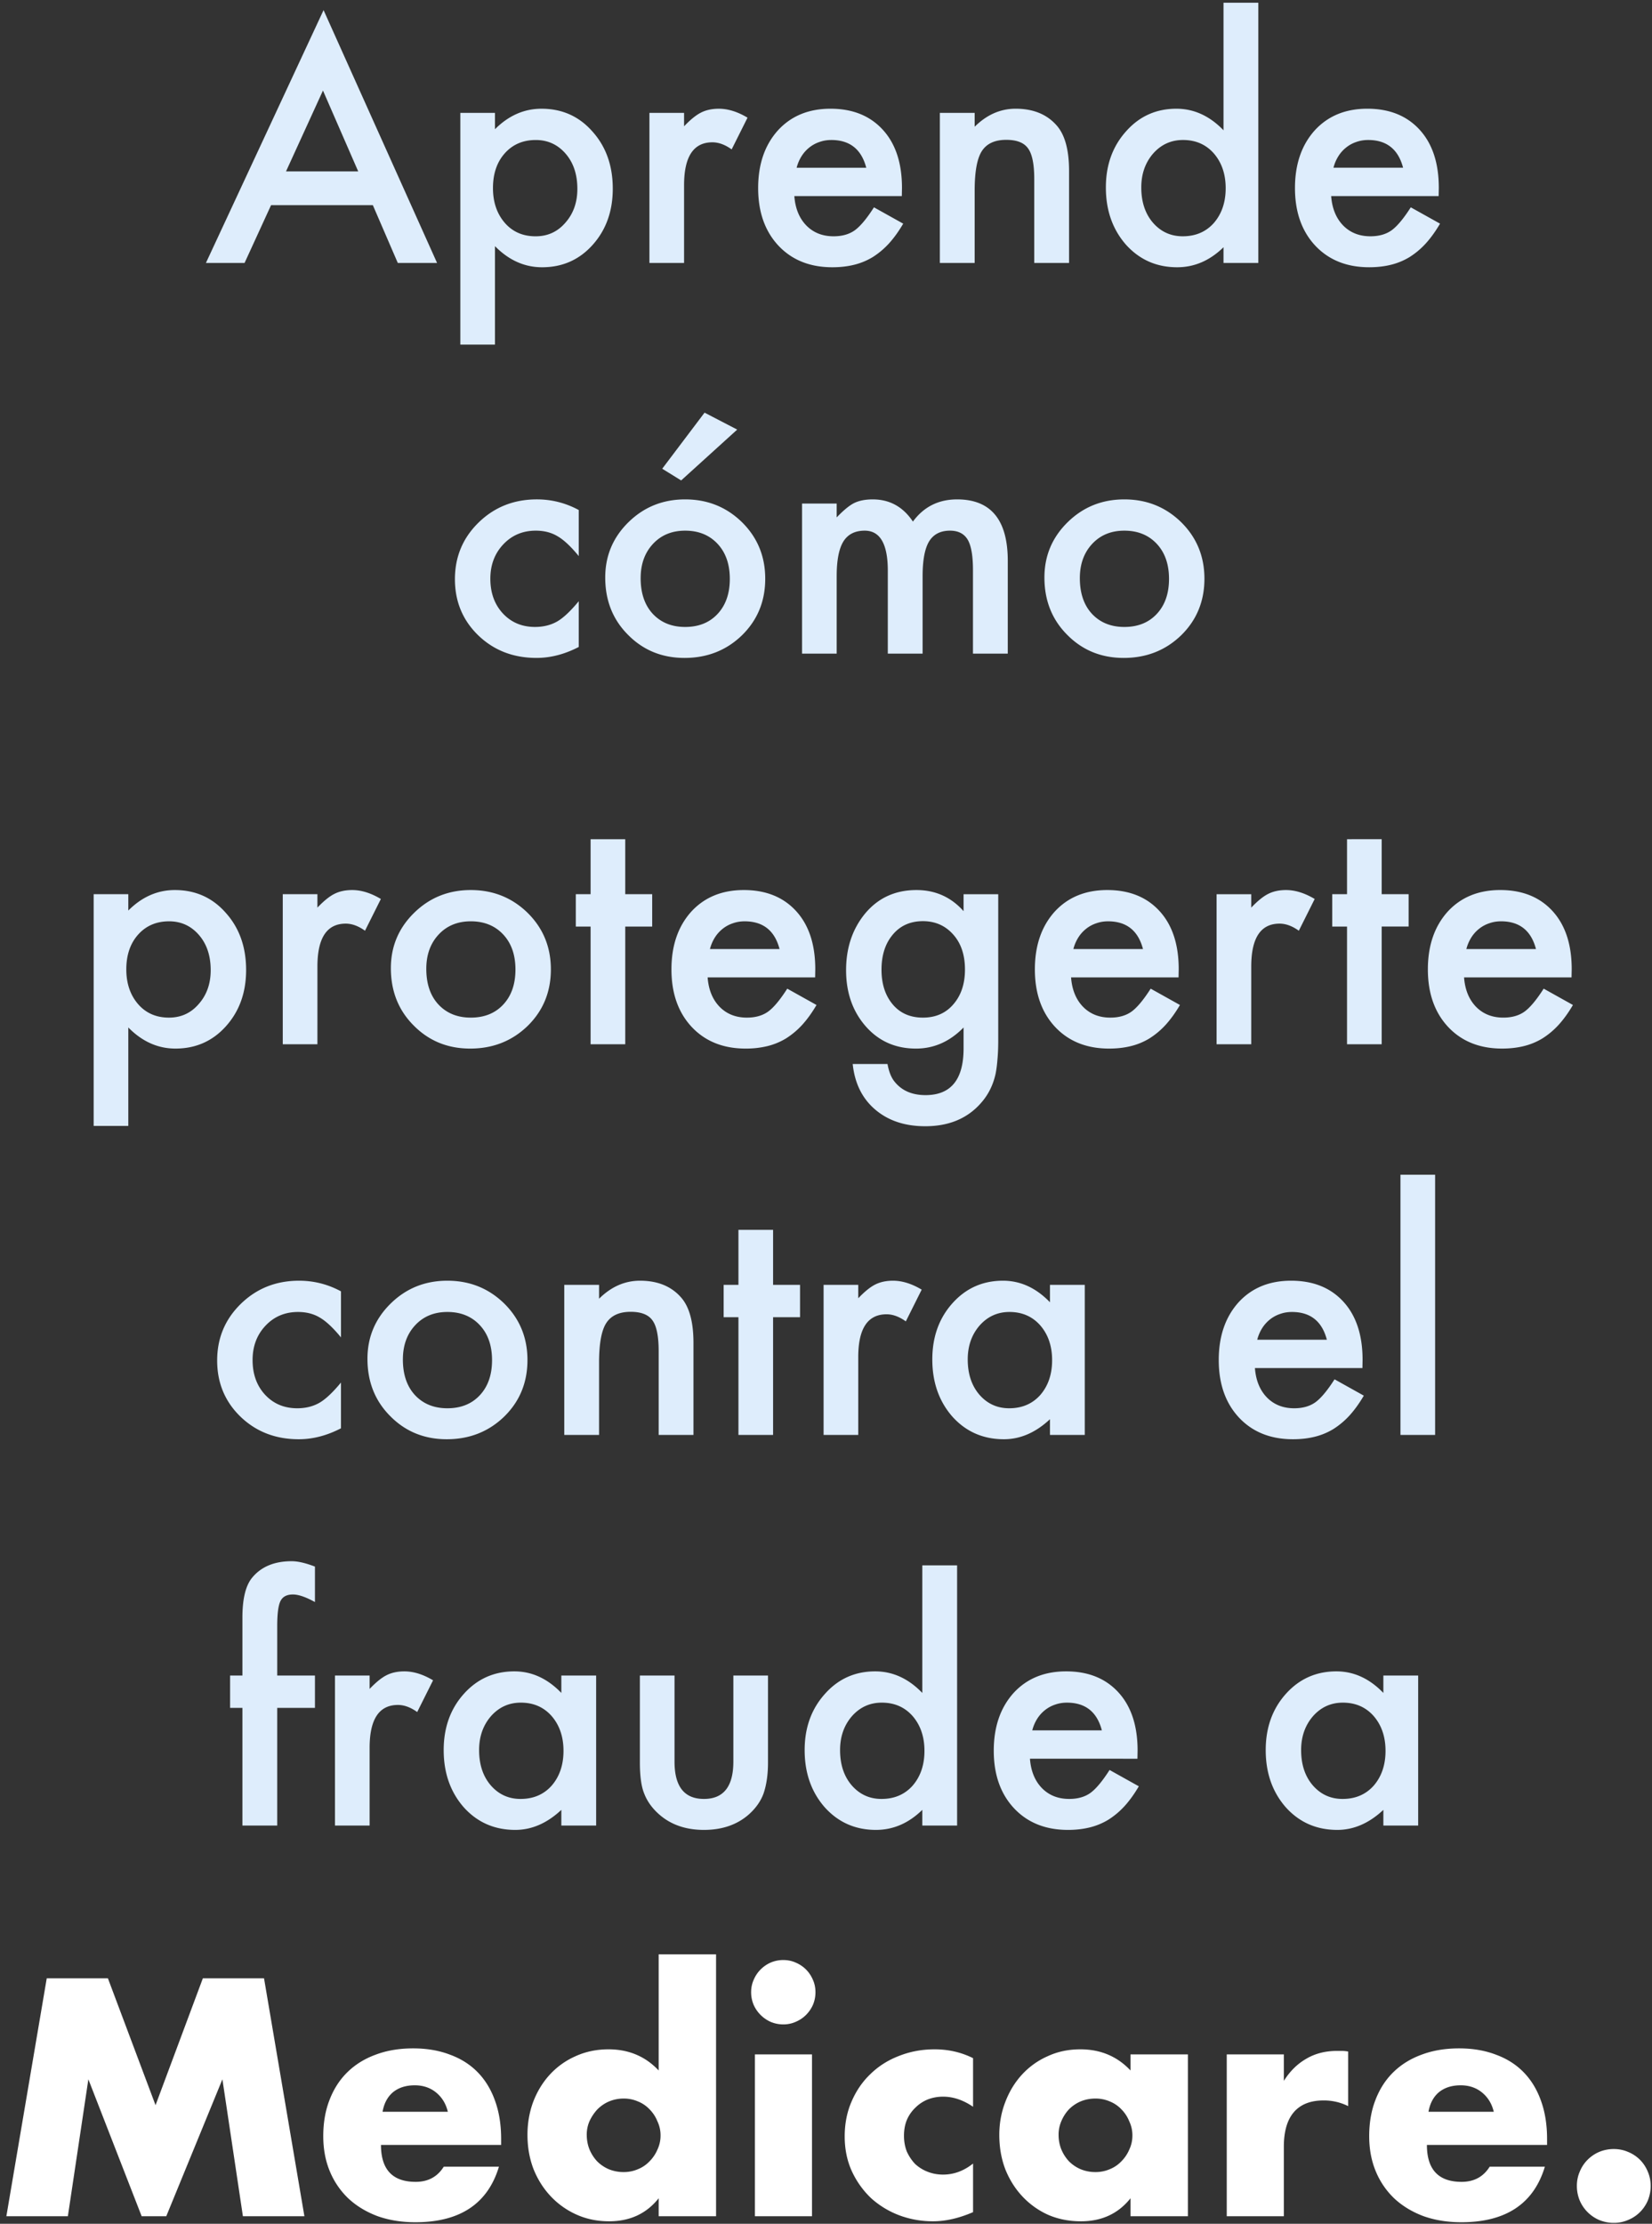 <svg width="220" height="296" viewBox="0 0 220 296" fill="none" xmlns="http://www.w3.org/2000/svg"><rect x="0" y="0" width="220" height="296" fill="#333333" stroke="none"/><path d="M49.653 27.31H36.098L32.57 35h-5.147L43.09 1.347 58.205 35h-5.23l-3.322-7.69zm-1.948-4.492L43.01 12.052l-4.922 10.766h9.618zM65.916 45.87h-4.614V15.025h4.614V17.2c1.818-1.818 3.883-2.727 6.193-2.727 2.748 0 5.011 1.011 6.788 3.035 1.805 2.01 2.707 4.546 2.707 7.608 0 2.994-.895 5.49-2.686 7.486-1.777 1.982-4.02 2.973-6.727 2.973-2.338 0-4.43-.936-6.275-2.81V45.87zm10.972-20.733c0-1.914-.52-3.473-1.559-4.676-1.053-1.217-2.379-1.825-3.978-1.825-1.696 0-3.07.588-4.123 1.763-1.052 1.176-1.579 2.721-1.579 4.635 0 1.873.527 3.418 1.58 4.635 1.039 1.19 2.406 1.784 4.101 1.784 1.6 0 2.919-.601 3.958-1.805 1.067-1.203 1.6-2.707 1.6-4.511zm9.597-10.11H91.1v1.784c.847-.89 1.6-1.497 2.256-1.826.67-.341 1.462-.512 2.378-.512 1.217 0 2.489.396 3.815 1.19l-2.113 4.224c-.875-.63-1.729-.944-2.563-.944-2.516 0-3.773 1.9-3.773 5.702V35h-4.615V15.025zM120.098 26.1h-14.315c.123 1.64.656 2.946 1.6 3.917.943.957 2.153 1.435 3.63 1.435 1.148 0 2.098-.273 2.85-.82.739-.547 1.579-1.559 2.523-3.035l3.896 2.173c-.601 1.026-1.237 1.908-1.907 2.646a10.58 10.58 0 01-2.153 1.805 8.814 8.814 0 01-2.482 1.025c-.888.219-1.852.328-2.891.328-2.981 0-5.373-.957-7.178-2.87-1.805-1.929-2.707-4.485-2.707-7.67 0-3.159.875-5.716 2.625-7.67 1.764-1.929 4.101-2.892 7.014-2.892 2.939 0 5.263.936 6.972 2.81 1.696 1.859 2.543 4.436 2.543 7.73l-.02 1.088zm-4.738-3.774c-.642-2.46-2.194-3.691-4.655-3.691-.56 0-1.087.089-1.579.266a4.37 4.37 0 00-1.354.739 4.615 4.615 0 00-1.025 1.148 5.377 5.377 0 00-.656 1.538h9.269zm9.803-7.3h4.635v1.845c1.613-1.6 3.431-2.4 5.455-2.4 2.324 0 4.136.732 5.435 2.195 1.121 1.244 1.681 3.274 1.681 6.09V35h-4.635V23.844c0-1.969-.273-3.33-.82-4.081-.533-.766-1.504-1.149-2.912-1.149-1.531 0-2.618.506-3.261 1.518-.629.998-.943 2.741-.943 5.23V35h-4.635V15.025zM162.938.361h4.635V35h-4.635v-2.092c-1.818 1.777-3.876 2.666-6.172 2.666-2.735 0-5.004-.998-6.809-2.994-1.791-2.037-2.686-4.58-2.686-7.629 0-2.98.895-5.469 2.686-7.465 1.777-2.01 4.013-3.014 6.706-3.014 2.338 0 4.43.957 6.275 2.87V.363zm-10.951 24.59c0 1.913.513 3.472 1.538 4.675 1.053 1.217 2.379 1.825 3.979 1.825 1.709 0 3.09-.588 4.142-1.764 1.053-1.216 1.58-2.761 1.58-4.634 0-1.873-.527-3.418-1.58-4.635-1.052-1.19-2.419-1.784-4.101-1.784-1.586 0-2.912.601-3.979 1.804-1.052 1.217-1.579 2.721-1.579 4.512zm39.601 1.148h-14.315c.123 1.64.657 2.946 1.6 3.917.943.957 2.153 1.435 3.63 1.435 1.148 0 2.099-.273 2.851-.82.738-.547 1.579-1.559 2.522-3.035l3.896 2.173c-.601 1.026-1.237 1.908-1.907 2.646a10.553 10.553 0 01-2.153 1.805 8.814 8.814 0 01-2.482 1.025c-.888.219-1.852.328-2.891.328-2.981 0-5.373-.957-7.178-2.87-1.805-1.929-2.707-4.485-2.707-7.67 0-3.159.875-5.716 2.625-7.67 1.764-1.929 4.102-2.892 7.014-2.892 2.939 0 5.263.936 6.972 2.81 1.696 1.859 2.543 4.436 2.543 7.73l-.02 1.088zm-4.737-3.774c-.643-2.46-2.195-3.691-4.656-3.691-.56 0-1.087.089-1.579.266-.492.164-.943.41-1.353.739a4.599 4.599 0 00-1.026 1.148 5.377 5.377 0 00-.656 1.538h9.27zM77.072 67.886v6.133c-1.053-1.286-1.996-2.167-2.83-2.646-.82-.492-1.784-.738-2.891-.738-1.737 0-3.18.608-4.328 1.825-1.148 1.217-1.722 2.741-1.722 4.573 0 1.873.553 3.411 1.66 4.614 1.122 1.204 2.55 1.805 4.287 1.805 1.108 0 2.085-.24 2.933-.718.82-.465 1.784-1.367 2.891-2.707v6.091c-1.873.97-3.746 1.456-5.619 1.456-3.09 0-5.674-.998-7.752-2.994-2.078-2.01-3.117-4.505-3.117-7.485 0-2.98 1.053-5.496 3.158-7.547 2.106-2.05 4.69-3.076 7.752-3.076 1.969 0 3.828.471 5.578 1.415zM80.6 76.87c0-2.885 1.032-5.339 3.096-7.362 2.065-2.024 4.58-3.035 7.547-3.035 2.98 0 5.51 1.018 7.588 3.055 2.051 2.037 3.076 4.54 3.076 7.506 0 2.994-1.032 5.503-3.096 7.527-2.079 2.01-4.628 3.014-7.65 3.014-2.994 0-5.503-1.025-7.526-3.076-2.024-2.023-3.035-4.566-3.035-7.629zm4.716.082c0 1.996.534 3.575 1.6 4.738 1.094 1.175 2.536 1.763 4.327 1.763 1.805 0 3.247-.58 4.327-1.743 1.08-1.162 1.62-2.714 1.62-4.655 0-1.942-.54-3.493-1.62-4.656-1.093-1.175-2.536-1.763-4.327-1.763-1.763 0-3.192.588-4.286 1.763-1.094 1.176-1.64 2.694-1.64 4.553zm12.859-19.77L90.71 63.95l-2.522-1.558 5.64-7.465 4.347 2.256zm8.634 9.844h4.614v1.846c.889-.93 1.647-1.558 2.276-1.887.67-.341 1.511-.512 2.523-.512 2.256 0 4.04.984 5.352 2.953 1.449-1.969 3.411-2.953 5.886-2.953 4.498 0 6.747 2.727 6.747 8.182V87h-4.635V75.905c0-1.914-.232-3.267-.697-4.06-.479-.807-1.265-1.21-2.358-1.21-1.272 0-2.202.478-2.789 1.435-.575.957-.862 2.495-.862 4.615V87h-4.635V75.967c0-3.555-1.025-5.332-3.076-5.332-1.299 0-2.249.485-2.85 1.456-.588.97-.882 2.502-.882 4.594V87h-4.614V67.025zm32.279 9.844c0-2.885 1.032-5.339 3.097-7.362 2.064-2.024 4.58-3.035 7.546-3.035 2.981 0 5.51 1.018 7.588 3.055 2.051 2.037 3.077 4.54 3.077 7.506 0 2.994-1.033 5.503-3.097 7.527-2.078 2.01-4.628 3.014-7.65 3.014-2.994 0-5.503-1.025-7.526-3.076-2.023-2.023-3.035-4.566-3.035-7.629zm4.717.082c0 1.996.533 3.575 1.599 4.738 1.094 1.175 2.536 1.763 4.327 1.763 1.805 0 3.248-.58 4.328-1.743 1.08-1.162 1.62-2.714 1.62-4.655 0-1.942-.54-3.493-1.62-4.656-1.094-1.175-2.537-1.763-4.328-1.763-1.763 0-3.192.588-4.286 1.763-1.093 1.176-1.64 2.694-1.64 4.553zM17.087 149.87h-4.614v-30.844h4.614v2.174c1.818-1.818 3.883-2.727 6.193-2.727 2.748 0 5.011 1.011 6.788 3.035 1.805 2.01 2.707 4.546 2.707 7.608 0 2.994-.895 5.489-2.686 7.486-1.777 1.982-4.02 2.973-6.727 2.973-2.338 0-4.43-.936-6.275-2.809v13.104zm10.972-20.733c0-1.914-.52-3.473-1.559-4.676-1.053-1.217-2.379-1.825-3.979-1.825-1.695 0-3.069.588-4.122 1.763-1.052 1.176-1.579 2.721-1.579 4.635 0 1.873.527 3.418 1.58 4.635 1.039 1.189 2.406 1.784 4.101 1.784 1.6 0 2.919-.601 3.958-1.805 1.066-1.203 1.6-2.707 1.6-4.511zm9.597-10.111h4.614v1.785c.848-.889 1.6-1.498 2.256-1.826.67-.341 1.463-.512 2.38-.512 1.216 0 2.488.396 3.814 1.189l-2.113 4.225c-.875-.629-1.73-.944-2.563-.944-2.516 0-3.773 1.901-3.773 5.702V139h-4.615v-19.975zm14.397 9.844c0-2.885 1.032-5.339 3.096-7.362 2.065-2.024 4.58-3.035 7.547-3.035 2.98 0 5.51 1.018 7.588 3.055 2.051 2.037 3.076 4.539 3.076 7.506 0 2.994-1.032 5.503-3.096 7.527-2.078 2.009-4.628 3.014-7.65 3.014-2.994 0-5.503-1.025-7.526-3.076-2.023-2.023-3.035-4.566-3.035-7.629zm4.717.082c0 1.996.533 3.575 1.6 4.737 1.093 1.176 2.535 1.764 4.326 1.764 1.805 0 3.247-.581 4.327-1.743 1.08-1.162 1.62-2.714 1.62-4.655 0-1.942-.54-3.493-1.62-4.656-1.093-1.175-2.536-1.763-4.327-1.763-1.763 0-3.192.588-4.286 1.763-1.094 1.176-1.64 2.694-1.64 4.553zm26.496-5.619V139H78.65v-15.668h-1.968v-4.307h1.968v-7.321h4.615v7.321h3.588v4.307h-3.588zm25.286 6.768H94.237c.123 1.64.657 2.946 1.6 3.917.943.957 2.153 1.435 3.63 1.435 1.148 0 2.098-.273 2.85-.82.739-.547 1.579-1.559 2.523-3.035l3.896 2.174c-.601 1.025-1.237 1.907-1.907 2.645a10.585 10.585 0 01-2.153 1.805 8.813 8.813 0 01-2.482 1.025 12.06 12.06 0 01-2.891.328c-2.98 0-5.373-.957-7.178-2.871-1.805-1.928-2.707-4.484-2.707-7.67 0-3.158.875-5.715 2.625-7.67 1.764-1.927 4.101-2.891 7.014-2.891 2.939 0 5.263.936 6.972 2.809 1.696 1.86 2.543 4.437 2.543 7.732l-.02 1.087zm-4.738-3.774c-.642-2.461-2.194-3.691-4.655-3.691-.56 0-1.087.089-1.579.266a4.36 4.36 0 00-1.353.739 4.6 4.6 0 00-1.026 1.148 5.385 5.385 0 00-.656 1.538h9.269zm29.122 12.202c0 .944-.035 1.771-.103 2.482-.055.724-.137 1.36-.246 1.907-.328 1.504-.971 2.796-1.928 3.876-1.805 2.078-4.286 3.117-7.444 3.117-2.666 0-4.861-.718-6.583-2.153-1.778-1.477-2.803-3.521-3.076-6.132h4.634c.178.984.472 1.743.882 2.276.957 1.245 2.352 1.867 4.184 1.867 3.377 0 5.065-2.072 5.065-6.214v-2.789c-1.832 1.873-3.944 2.809-6.337 2.809-2.72 0-4.949-.984-6.685-2.953-1.75-1.996-2.625-4.491-2.625-7.485 0-2.912.813-5.387 2.44-7.424 1.75-2.16 4.061-3.24 6.932-3.24 2.516 0 4.607.936 6.275 2.809v-2.256h4.615v19.503zm-4.43-9.474c0-1.942-.52-3.493-1.559-4.656-1.052-1.189-2.399-1.784-4.04-1.784-1.75 0-3.131.65-4.142 1.948-.916 1.163-1.374 2.667-1.374 4.512 0 1.819.458 3.309 1.374 4.471.998 1.271 2.379 1.907 4.142 1.907 1.764 0 3.158-.642 4.184-1.928.943-1.162 1.415-2.652 1.415-4.47zm28.444 1.046h-14.314c.123 1.64.656 2.946 1.599 3.917.944.957 2.154 1.435 3.63 1.435 1.149 0 2.099-.273 2.851-.82.738-.547 1.579-1.559 2.522-3.035l3.897 2.174c-.602 1.025-1.238 1.907-1.907 2.645a10.563 10.563 0 01-2.154 1.805 8.807 8.807 0 01-2.481 1.025c-.889.219-1.853.328-2.892.328-2.98 0-5.373-.957-7.178-2.871-1.804-1.928-2.707-4.484-2.707-7.67 0-3.158.875-5.715 2.625-7.67 1.764-1.927 4.102-2.891 7.014-2.891 2.94 0 5.264.936 6.973 2.809 1.695 1.86 2.543 4.437 2.543 7.732l-.021 1.087zm-4.737-3.774c-.643-2.461-2.194-3.691-4.655-3.691-.561 0-1.087.089-1.579.266a4.352 4.352 0 00-1.354.739 4.607 4.607 0 00-1.025 1.148 5.378 5.378 0 00-.657 1.538h9.27zm9.803-7.301h4.614v1.785c.848-.889 1.599-1.498 2.256-1.826.67-.341 1.463-.512 2.379-.512 1.216 0 2.488.396 3.814 1.189l-2.112 4.225c-.875-.629-1.73-.944-2.564-.944-2.515 0-3.773 1.901-3.773 5.702V139h-4.614v-19.975zM184 123.332V139h-4.614v-15.668h-1.969v-4.307h1.969v-7.321H184v7.321h3.589v4.307H184zm25.286 6.768h-14.314c.123 1.64.656 2.946 1.599 3.917.944.957 2.154 1.435 3.63 1.435 1.149 0 2.099-.273 2.851-.82.738-.547 1.579-1.559 2.522-3.035l3.897 2.174c-.602 1.025-1.238 1.907-1.908 2.645a10.531 10.531 0 01-2.153 1.805 8.807 8.807 0 01-2.481 1.025c-.889.219-1.853.328-2.892.328-2.98 0-5.373-.957-7.178-2.871-1.804-1.928-2.707-4.484-2.707-7.67 0-3.158.875-5.715 2.625-7.67 1.764-1.927 4.102-2.891 7.014-2.891 2.939 0 5.264.936 6.973 2.809 1.695 1.86 2.543 4.437 2.543 7.732l-.021 1.087zm-4.737-3.774c-.643-2.461-2.195-3.691-4.655-3.691-.561 0-1.087.089-1.58.266a4.358 4.358 0 00-1.353.739 4.587 4.587 0 00-1.025 1.148 5.378 5.378 0 00-.657 1.538h9.27zm-159.14 45.561v6.132c-1.053-1.286-1.997-2.167-2.83-2.646-.821-.492-1.785-.738-2.892-.738-1.737 0-3.18.608-4.328 1.825-1.148 1.217-1.722 2.741-1.722 4.573 0 1.873.553 3.411 1.66 4.614 1.122 1.204 2.55 1.805 4.287 1.805 1.107 0 2.085-.239 2.933-.718.82-.464 1.784-1.367 2.891-2.707v6.091c-1.873.971-3.746 1.456-5.619 1.456-3.09 0-5.674-.998-7.752-2.994-2.078-2.01-3.117-4.505-3.117-7.485 0-2.981 1.053-5.496 3.158-7.547 2.106-2.051 4.69-3.076 7.752-3.076 1.969 0 3.828.471 5.578 1.415zm3.526 8.982c0-2.885 1.033-5.339 3.097-7.362 2.065-2.024 4.58-3.035 7.547-3.035 2.98 0 5.51 1.018 7.588 3.055 2.05 2.037 3.076 4.539 3.076 7.506 0 2.994-1.032 5.503-3.096 7.527-2.079 2.009-4.628 3.014-7.65 3.014-2.994 0-5.503-1.025-7.526-3.076-2.024-2.023-3.035-4.566-3.035-7.629zm4.717.082c0 1.996.533 3.575 1.6 4.737 1.094 1.176 2.536 1.764 4.327 1.764 1.805 0 3.247-.581 4.327-1.743 1.08-1.162 1.62-2.714 1.62-4.655 0-1.942-.54-3.493-1.62-4.656-1.093-1.175-2.536-1.763-4.327-1.763-1.764 0-3.192.588-4.286 1.763-1.094 1.176-1.64 2.694-1.64 4.553zm21.492-9.926h4.635v1.846c1.614-1.6 3.432-2.399 5.455-2.399 2.325 0 4.136.731 5.435 2.194 1.121 1.244 1.682 3.274 1.682 6.091V191h-4.635v-11.156c0-1.969-.274-3.329-.82-4.081-.534-.766-1.504-1.149-2.913-1.149-1.53 0-2.618.506-3.26 1.518-.63.998-.944 2.741-.944 5.229V191h-4.635v-19.975zm27.809 4.307V191h-4.614v-15.668H96.37v-4.307h1.969v-7.321h4.614v7.321h3.589v4.307h-3.589zm6.727-4.307h4.614v1.785c.848-.889 1.6-1.498 2.256-1.826.67-.341 1.463-.512 2.379-.512 1.217 0 2.488.396 3.814 1.189l-2.112 4.225c-.875-.629-1.73-.944-2.564-.944-2.515 0-3.773 1.901-3.773 5.702V191h-4.614v-19.975zm30.146 0h4.635V191h-4.635v-2.092c-1.9 1.778-3.944 2.666-6.132 2.666-2.761 0-5.045-.998-6.849-2.994-1.791-2.037-2.687-4.58-2.687-7.629 0-2.994.896-5.489 2.687-7.485 1.791-1.996 4.033-2.994 6.726-2.994 2.325 0 4.409.957 6.255 2.871v-2.318zm-10.951 9.926c0 1.914.513 3.473 1.538 4.676 1.053 1.217 2.379 1.825 3.979 1.825 1.709 0 3.089-.588 4.142-1.764 1.053-1.216 1.579-2.761 1.579-4.634 0-1.873-.526-3.418-1.579-4.635-1.053-1.19-2.42-1.784-4.101-1.784-1.586 0-2.912.601-3.979 1.804-1.053 1.217-1.579 2.721-1.579 4.512zm52.562 1.149h-14.315c.123 1.64.656 2.946 1.6 3.917.943.957 2.153 1.435 3.63 1.435 1.148 0 2.098-.273 2.85-.82.738-.547 1.579-1.559 2.523-3.035l3.896 2.174c-.601 1.025-1.237 1.907-1.907 2.645a10.585 10.585 0 01-2.153 1.805 8.813 8.813 0 01-2.482 1.025c-.889.219-1.852.328-2.891.328-2.981 0-5.374-.957-7.178-2.871-1.805-1.928-2.707-4.484-2.707-7.67 0-3.158.875-5.715 2.625-7.67 1.763-1.927 4.101-2.891 7.013-2.891 2.94 0 5.264.936 6.973 2.809 1.695 1.86 2.543 4.437 2.543 7.732l-.02 1.087zm-4.738-3.774c-.642-2.461-2.194-3.691-4.655-3.691-.561 0-1.087.089-1.579.266a4.363 4.363 0 00-1.354.739 4.607 4.607 0 00-1.025 1.148 5.376 5.376 0 00-.656 1.538h9.269zm14.417-21.964V191h-4.614v-34.638h4.614zm-154.198 70.97V243h-4.635v-15.668h-1.64v-4.307h1.64v-7.711c0-2.515.438-4.293 1.313-5.332 1.203-1.449 2.953-2.173 5.25-2.173.82 0 1.852.239 3.096.717v4.717l-.471-.246c-.998-.506-1.819-.759-2.461-.759-.82 0-1.374.294-1.661.882-.287.574-.431 1.682-.431 3.322v6.583h5.024v4.307h-5.024zm7.69-4.307h4.615v1.785c.847-.889 1.6-1.498 2.255-1.826.67-.341 1.463-.512 2.38-.512 1.216 0 2.488.396 3.814 1.189l-2.112 4.225c-.875-.629-1.73-.944-2.564-.944-2.516 0-3.773 1.901-3.773 5.702V243h-4.615v-19.975zm30.147 0h4.635V243h-4.635v-2.092c-1.9 1.778-3.944 2.666-6.132 2.666-2.762 0-5.045-.998-6.85-2.994-1.79-2.037-2.686-4.58-2.686-7.629 0-2.994.895-5.489 2.686-7.485 1.791-1.996 4.034-2.994 6.727-2.994 2.324 0 4.41.957 6.255 2.871v-2.318zm-10.951 9.926c0 1.914.512 3.473 1.538 4.676 1.052 1.217 2.379 1.825 3.978 1.825 1.71 0 3.09-.588 4.143-1.764 1.053-1.216 1.579-2.761 1.579-4.634 0-1.873-.526-3.418-1.58-4.635-1.052-1.19-2.419-1.784-4.1-1.784-1.587 0-2.913.601-3.98 1.804-1.052 1.217-1.578 2.721-1.578 4.512zm26.024-9.926v11.464c0 3.309 1.306 4.963 3.917 4.963 2.611 0 3.917-1.654 3.917-4.963v-11.464h4.614v11.567c0 1.599-.198 2.98-.594 4.142-.383 1.039-1.046 1.976-1.99 2.81-1.558 1.353-3.54 2.03-5.947 2.03-2.392 0-4.368-.677-5.927-2.03-.957-.834-1.633-1.771-2.03-2.81-.383-.929-.574-2.31-.574-4.142v-11.567h4.614zm32.997-14.663h4.635V243h-4.635v-2.092c-1.818 1.778-3.876 2.666-6.173 2.666-2.734 0-5.004-.998-6.808-2.994-1.791-2.037-2.687-4.58-2.687-7.629 0-2.98.896-5.469 2.687-7.465 1.777-2.009 4.012-3.014 6.706-3.014 2.338 0 4.429.957 6.275 2.871v-16.981zm-10.951 24.589c0 1.914.513 3.473 1.538 4.676 1.053 1.217 2.379 1.825 3.979 1.825 1.709 0 3.089-.588 4.142-1.764 1.053-1.216 1.579-2.761 1.579-4.634 0-1.873-.526-3.418-1.579-4.635-1.053-1.19-2.42-1.784-4.101-1.784-1.586 0-2.912.601-3.979 1.804-1.053 1.217-1.579 2.721-1.579 4.512zm39.601 1.149H137.16c.123 1.64.656 2.946 1.6 3.917.943.957 2.153 1.435 3.63 1.435 1.148 0 2.098-.273 2.85-.82.739-.547 1.579-1.559 2.523-3.035l3.896 2.174c-.601 1.025-1.237 1.907-1.907 2.645a10.585 10.585 0 01-2.153 1.805 8.813 8.813 0 01-2.482 1.025c-.888.219-1.852.328-2.891.328-2.981 0-5.373-.957-7.178-2.871-1.805-1.928-2.707-4.484-2.707-7.67 0-3.158.875-5.715 2.625-7.67 1.763-1.927 4.101-2.891 7.013-2.891 2.94 0 5.264.936 6.973 2.809 1.695 1.86 2.543 4.437 2.543 7.732l-.02 1.087zm-4.738-3.774c-.642-2.461-2.194-3.691-4.655-3.691-.561 0-1.087.089-1.579.266a4.374 4.374 0 00-1.354.739 4.607 4.607 0 00-1.025 1.148 5.376 5.376 0 00-.656 1.538h9.269zm37.489-7.301h4.634V243h-4.634v-2.092c-1.901 1.778-3.945 2.666-6.132 2.666-2.762 0-5.045-.998-6.85-2.994-1.791-2.037-2.686-4.58-2.686-7.629 0-2.994.895-5.489 2.686-7.485 1.791-1.996 4.033-2.994 6.727-2.994 2.324 0 4.409.957 6.255 2.871v-2.318zm-10.952 9.926c0 1.914.513 3.473 1.538 4.676 1.053 1.217 2.379 1.825 3.979 1.825 1.709 0 3.09-.588 4.143-1.764 1.052-1.216 1.579-2.761 1.579-4.634 0-1.873-.527-3.418-1.579-4.635-1.053-1.19-2.42-1.784-4.102-1.784-1.586 0-2.912.601-3.978 1.804-1.053 1.217-1.58 2.721-1.58 4.512z" fill="#DEEDFC"/><path d="M.848 295l5.376-31.668h8.148l6.342 16.884 6.3-16.884h8.148L40.538 295h-8.19l-2.73-18.228L22.142 295h-3.276l-7.098-18.228L9.038 295H.848zm58.792-13.902c-.252-1.064-.77-1.918-1.554-2.562-.784-.644-1.736-.966-2.856-.966-1.176 0-2.142.308-2.898.924-.728.616-1.19 1.484-1.386 2.604h8.694zm-8.904 4.41c0 3.276 1.54 4.914 4.62 4.914 1.652 0 2.898-.672 3.738-2.016h7.35c-1.484 4.928-5.194 7.392-11.13 7.392-1.82 0-3.486-.266-4.998-.798-1.512-.56-2.814-1.344-3.906-2.352a10.526 10.526 0 01-2.478-3.612c-.588-1.4-.882-2.968-.882-4.704 0-1.792.28-3.402.84-4.83.56-1.456 1.358-2.688 2.394-3.696s2.282-1.778 3.738-2.31c1.484-.56 3.15-.84 4.998-.84 1.82 0 3.458.28 4.914.84 1.456.532 2.688 1.316 3.696 2.352 1.008 1.036 1.778 2.31 2.31 3.822.532 1.484.798 3.164.798 5.04v.798H50.736zm27.404-1.344c0 .7.126 1.358.377 1.974a5.307 5.307 0 001.008 1.554c.448.448.966.798 1.554 1.05a5.162 5.162 0 001.975.378c.671 0 1.302-.126 1.89-.378a4.358 4.358 0 001.553-1.05 4.915 4.915 0 001.05-1.554 4.34 4.34 0 00.42-1.89 4.34 4.34 0 00-.42-1.89 4.798 4.798 0 00-1.05-1.596 4.358 4.358 0 00-1.553-1.05 4.747 4.747 0 00-1.89-.378c-.672 0-1.317.126-1.933.378a4.915 4.915 0 00-1.553 1.05c-.42.448-.77.966-1.05 1.554a4.452 4.452 0 00-.379 1.848zm9.576-24.024h7.644V295h-7.644v-2.394c-1.624 2.044-3.822 3.066-6.594 3.066-1.569 0-3.01-.294-4.326-.882a10.701 10.701 0 01-3.445-2.436c-.98-1.036-1.75-2.254-2.31-3.654-.531-1.4-.797-2.912-.797-4.536 0-1.54.252-2.996.755-4.368.532-1.4 1.275-2.618 2.227-3.654a10.237 10.237 0 013.401-2.436c1.345-.616 2.815-.924 4.41-.924 2.688 0 4.914.938 6.678 2.814V260.14zm20.419 13.314V295h-7.602v-21.546h7.602zm-8.106-8.274c0-.588.112-1.134.336-1.638.224-.532.532-.994.924-1.386.392-.392.84-.7 1.344-.924a4.286 4.286 0 011.68-.336c.588 0 1.134.112 1.638.336.532.224.994.532 1.386.924.392.392.7.854.924 1.386.224.504.336 1.05.336 1.638 0 .588-.112 1.148-.336 1.68a4.43 4.43 0 01-.924 1.344c-.392.392-.854.7-1.386.924a3.987 3.987 0 01-1.638.336 4.286 4.286 0 01-1.68-.336 4.43 4.43 0 01-1.344-.924 4.43 4.43 0 01-.924-1.344 4.286 4.286 0 01-.336-1.68zm29.555 15.246c-1.316-.896-2.646-1.344-3.99-1.344-.728 0-1.414.126-2.058.378a4.942 4.942 0 00-1.638 1.092 4.9 4.9 0 00-1.134 1.638c-.252.616-.378 1.316-.378 2.1 0 .756.126 1.456.378 2.1.28.616.644 1.162 1.092 1.638a5.172 5.172 0 001.68 1.05c.644.252 1.33.378 2.058.378 1.428 0 2.758-.49 3.99-1.47v6.468c-1.876.812-3.654 1.218-5.334 1.218-1.568 0-3.066-.266-4.494-.798a11.841 11.841 0 01-3.738-2.268 11.732 11.732 0 01-2.562-3.57c-.644-1.4-.966-2.954-.966-4.662 0-1.708.308-3.262.924-4.662.616-1.428 1.456-2.646 2.52-3.654 1.064-1.036 2.324-1.834 3.78-2.394 1.484-.588 3.066-.882 4.746-.882 1.848 0 3.556.392 5.124 1.176v6.468zm11.391 3.738c0 .7.126 1.358.378 1.974a5.307 5.307 0 001.008 1.554c.448.448.966.798 1.554 1.05a5.162 5.162 0 001.974.378c.672 0 1.302-.126 1.89-.378a4.358 4.358 0 001.554-1.05 4.915 4.915 0 001.05-1.554 4.34 4.34 0 00.42-1.89 4.34 4.34 0 00-.42-1.89 4.798 4.798 0 00-1.05-1.596 4.358 4.358 0 00-1.554-1.05 4.747 4.747 0 00-1.89-.378c-.7 0-1.358.126-1.974.378a4.915 4.915 0 00-1.554 1.05c-.42.448-.756.966-1.008 1.554a4.452 4.452 0 00-.378 1.848zm9.576-10.71h7.644V295h-7.644v-2.394c-1.624 2.044-3.822 3.066-6.594 3.066-1.568 0-3.01-.28-4.326-.84a10.701 10.701 0 01-3.444-2.436c-.98-1.036-1.75-2.254-2.31-3.654-.532-1.4-.798-2.926-.798-4.578 0-1.54.266-2.996.798-4.368.532-1.4 1.274-2.618 2.226-3.654a10.237 10.237 0 013.402-2.436c1.316-.616 2.772-.924 4.368-.924 2.688 0 4.914.938 6.678 2.814v-2.142zm12.818 0h7.602v3.528c.812-1.288 1.806-2.268 2.982-2.94 1.176-.7 2.548-1.05 4.116-1.05h.63c.252 0 .532.028.84.084v7.266a7.223 7.223 0 00-3.276-.756c-1.764 0-3.094.532-3.99 1.596-.868 1.036-1.302 2.562-1.302 4.578V295h-7.602v-21.546zm35.56 7.644c-.252-1.064-.77-1.918-1.554-2.562-.784-.644-1.736-.966-2.856-.966-1.176 0-2.142.308-2.898.924-.728.616-1.19 1.484-1.386 2.604h8.694zm-8.904 4.41c0 3.276 1.54 4.914 4.62 4.914 1.652 0 2.898-.672 3.738-2.016h7.35c-1.484 4.928-5.194 7.392-11.13 7.392-1.82 0-3.486-.266-4.998-.798-1.512-.56-2.814-1.344-3.906-2.352a10.526 10.526 0 01-2.478-3.612c-.588-1.4-.882-2.968-.882-4.704 0-1.792.28-3.402.84-4.83.56-1.456 1.358-2.688 2.394-3.696s2.282-1.778 3.738-2.31c1.484-.56 3.15-.84 4.998-.84 1.82 0 3.458.28 4.914.84 1.456.532 2.688 1.316 3.696 2.352 1.008 1.036 1.778 2.31 2.31 3.822.532 1.484.798 3.164.798 5.04v.798h-16.002zm19.97 5.46c0-.672.126-1.302.378-1.89a4.798 4.798 0 011.05-1.596 4.915 4.915 0 011.554-1.05 5.054 5.054 0 011.932-.378c.672 0 1.302.126 1.89.378a4.798 4.798 0 011.596 1.05c.448.448.798.98 1.05 1.596.252.588.378 1.218.378 1.89 0 .672-.126 1.316-.378 1.932a4.915 4.915 0 01-1.05 1.554c-.448.448-.98.798-1.596 1.05a4.747 4.747 0 01-1.89.378 5.054 5.054 0 01-1.932-.378 4.915 4.915 0 01-1.554-1.05 4.915 4.915 0 01-1.05-1.554 5.054 5.054 0 01-.378-1.932z" fill="#fff"/></svg>